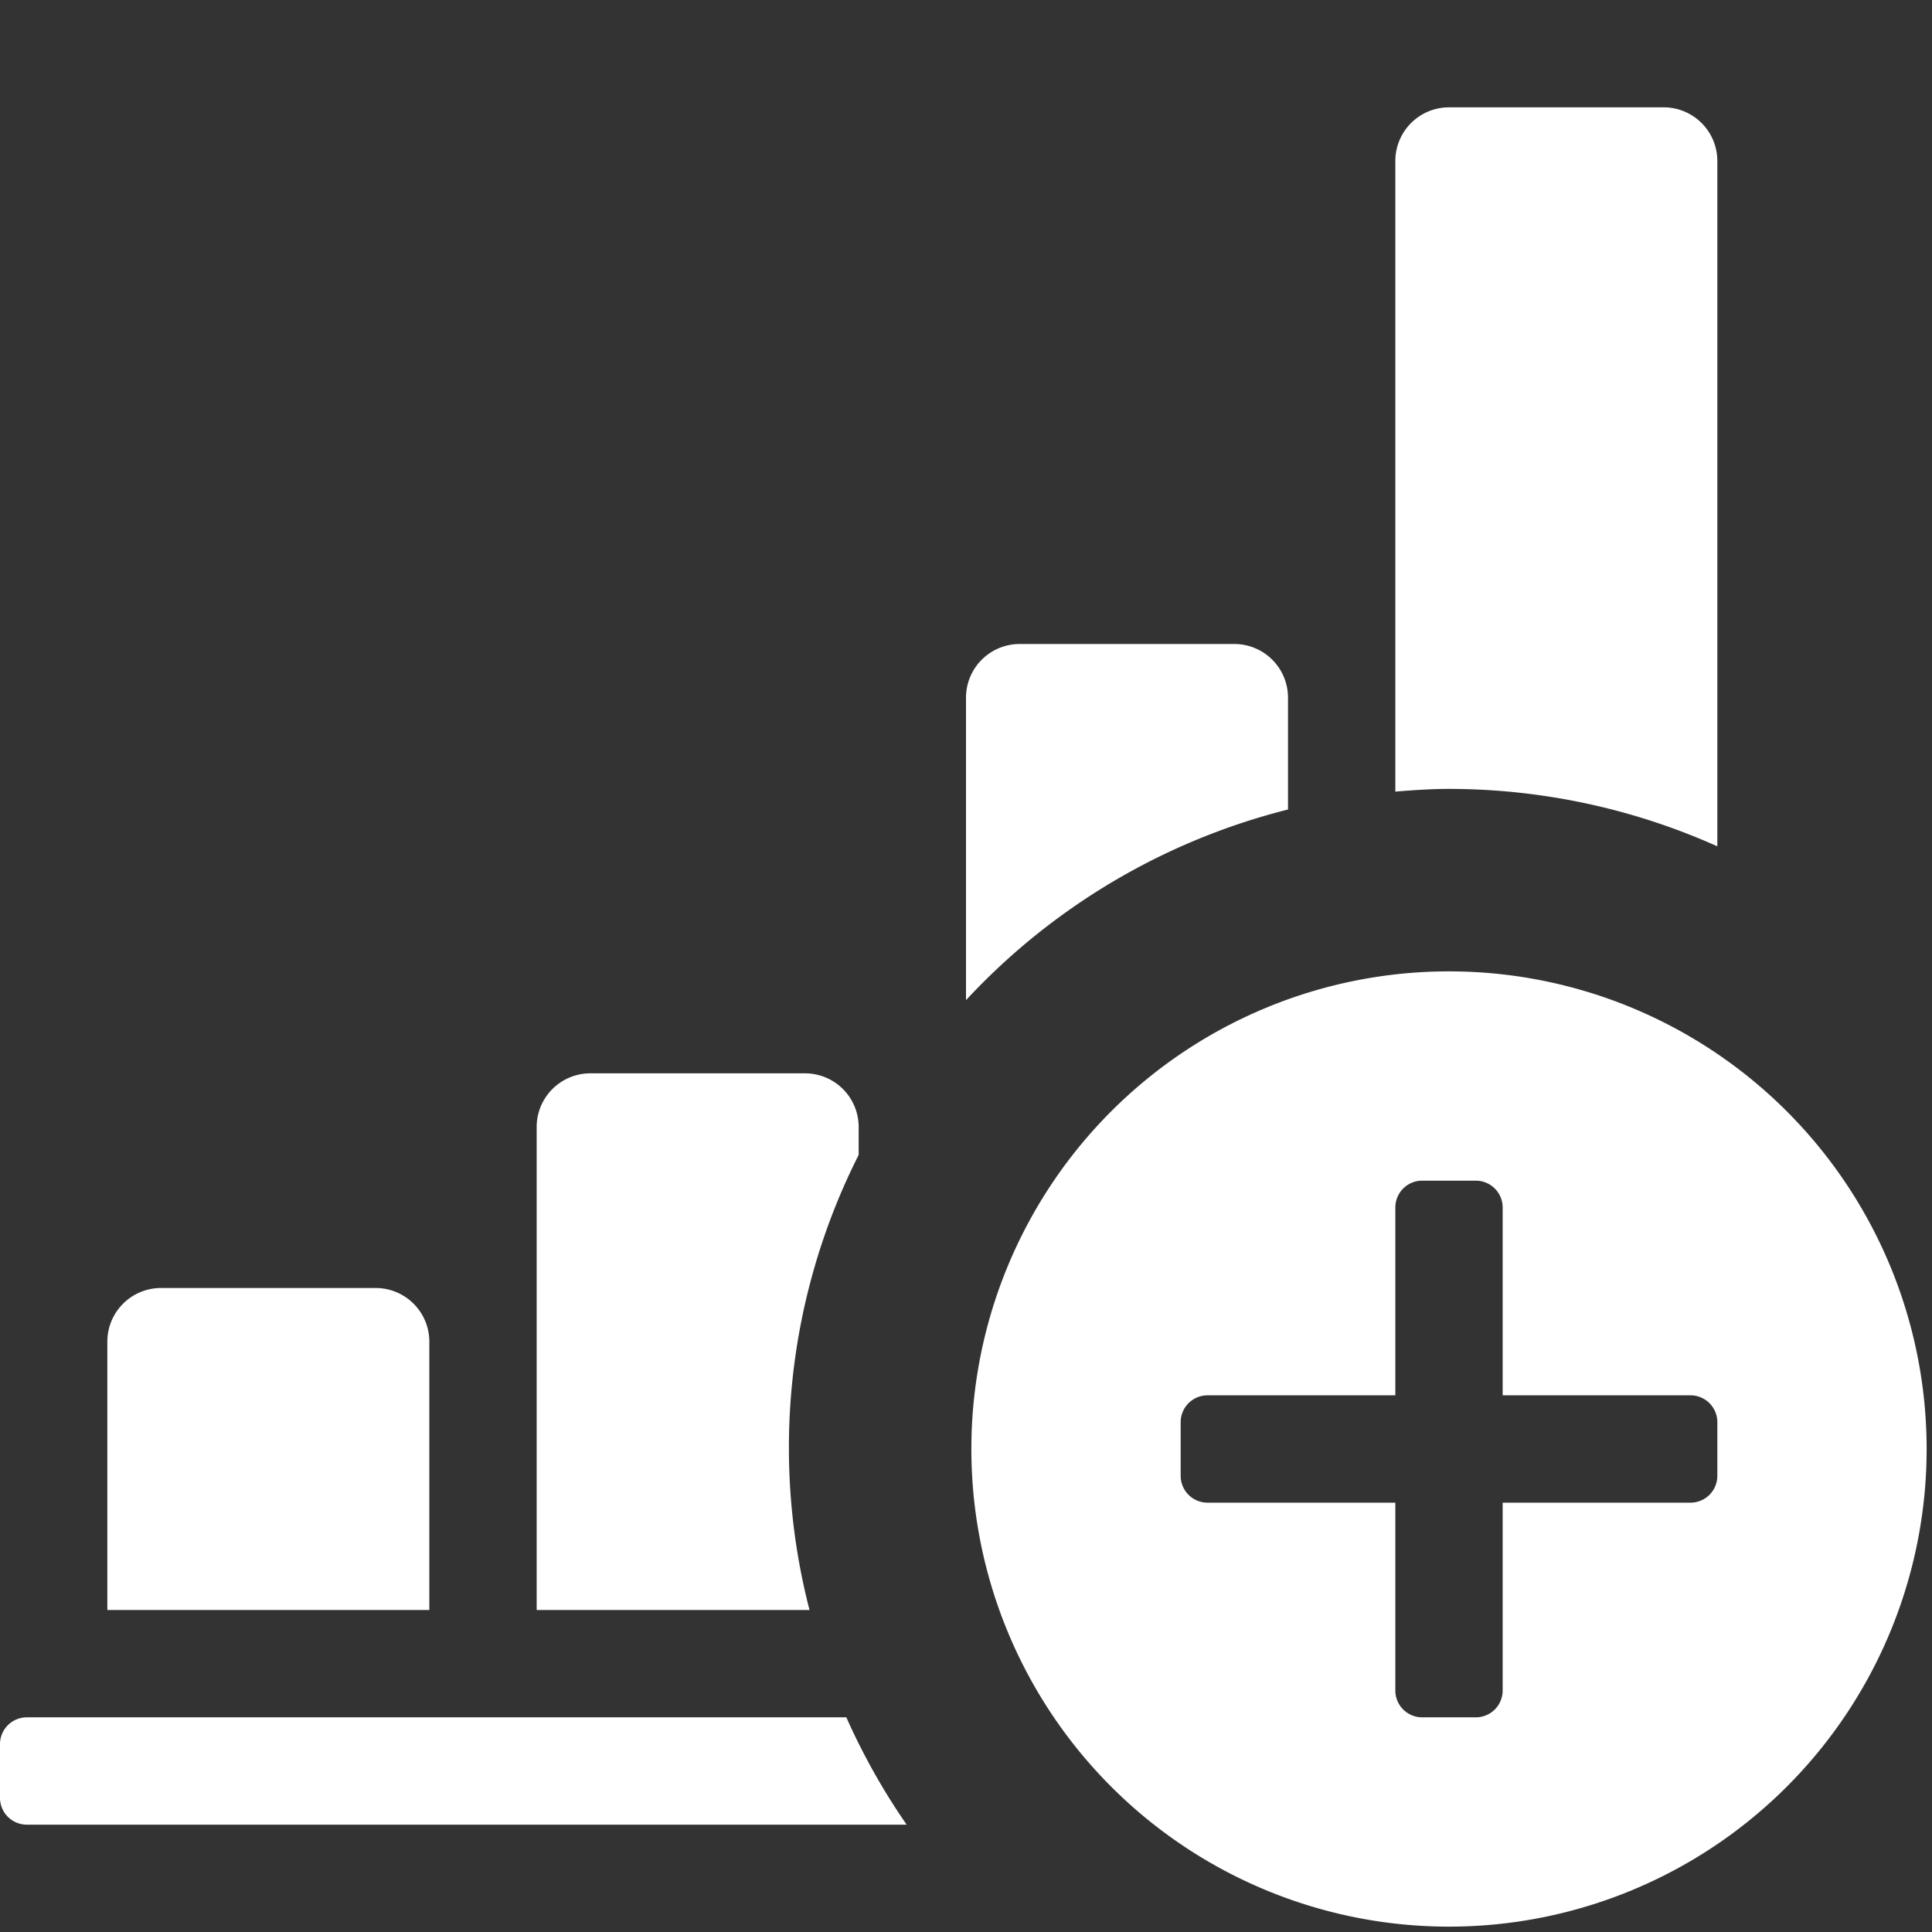 <svg xmlns="http://www.w3.org/2000/svg" height="18" viewBox="0 0 18 18" width="18">
  <rect x="0" y="0" width="18" height="18" fill="#333333" stroke="none"/>
  <defs>
    <style>
      .a {
        fill: #ffffff;
      }
    </style>
  </defs>
  <title>S GraphBarVerticalAdd 18 N</title>
  <rect id="Canvas" fill="#ff13dc" opacity="0" width="18" height="18" /><path class="a" d="M11.5,6h-2a.5.5,0,0,0-.5.5V9.318A6.135,6.135,0,0,1,12,7.542V6.5A.5.5,0,0,0,11.5,6Z" />
  <path class="a" d="M9.05,13.5A4.45,4.45,0,1,0,13.5,9.05,4.45,4.45,0,0,0,9.05,13.5ZM11,13.25a.25.25,0,0,1,.25-.25H13V11.25a.25.25,0,0,1,.25-.25h.5a.25.25,0,0,1,.25.25V13h1.75a.25.25,0,0,1,.25.25v.5a.25.25,0,0,1-.25.25H14v1.75a.25.25,0,0,1-.25.25h-.5a.25.25,0,0,1-.25-.25V14H11.25a.25.25,0,0,1-.25-.25Z" />
  <path class="a" d="M16,7.885V1.5a.5.5,0,0,0-.5-.5h-2a.5.5,0,0,0-.5.5V7.375c.166-.013.331-.025.5-.025A6.12,6.12,0,0,1,16,7.885Z" />
  <path class="a" d="M.25,17H8.447a6.16,6.16,0,0,1-.562-1H.25a.25.25,0,0,0-.25.25v.5A.25.25,0,0,0,.25,17Z" />
  <path class="a" d="M8,10.5a.5.5,0,0,0-.5-.5h-2a.5.5,0,0,0-.5.5V15H7.542A6.05,6.05,0,0,1,8,10.76Z" />
  <path class="a" d="M1.5,12a.5.5,0,0,0-.5.5V15H4V12.5a.5.5,0,0,0-.5-.5Z" />
</svg>